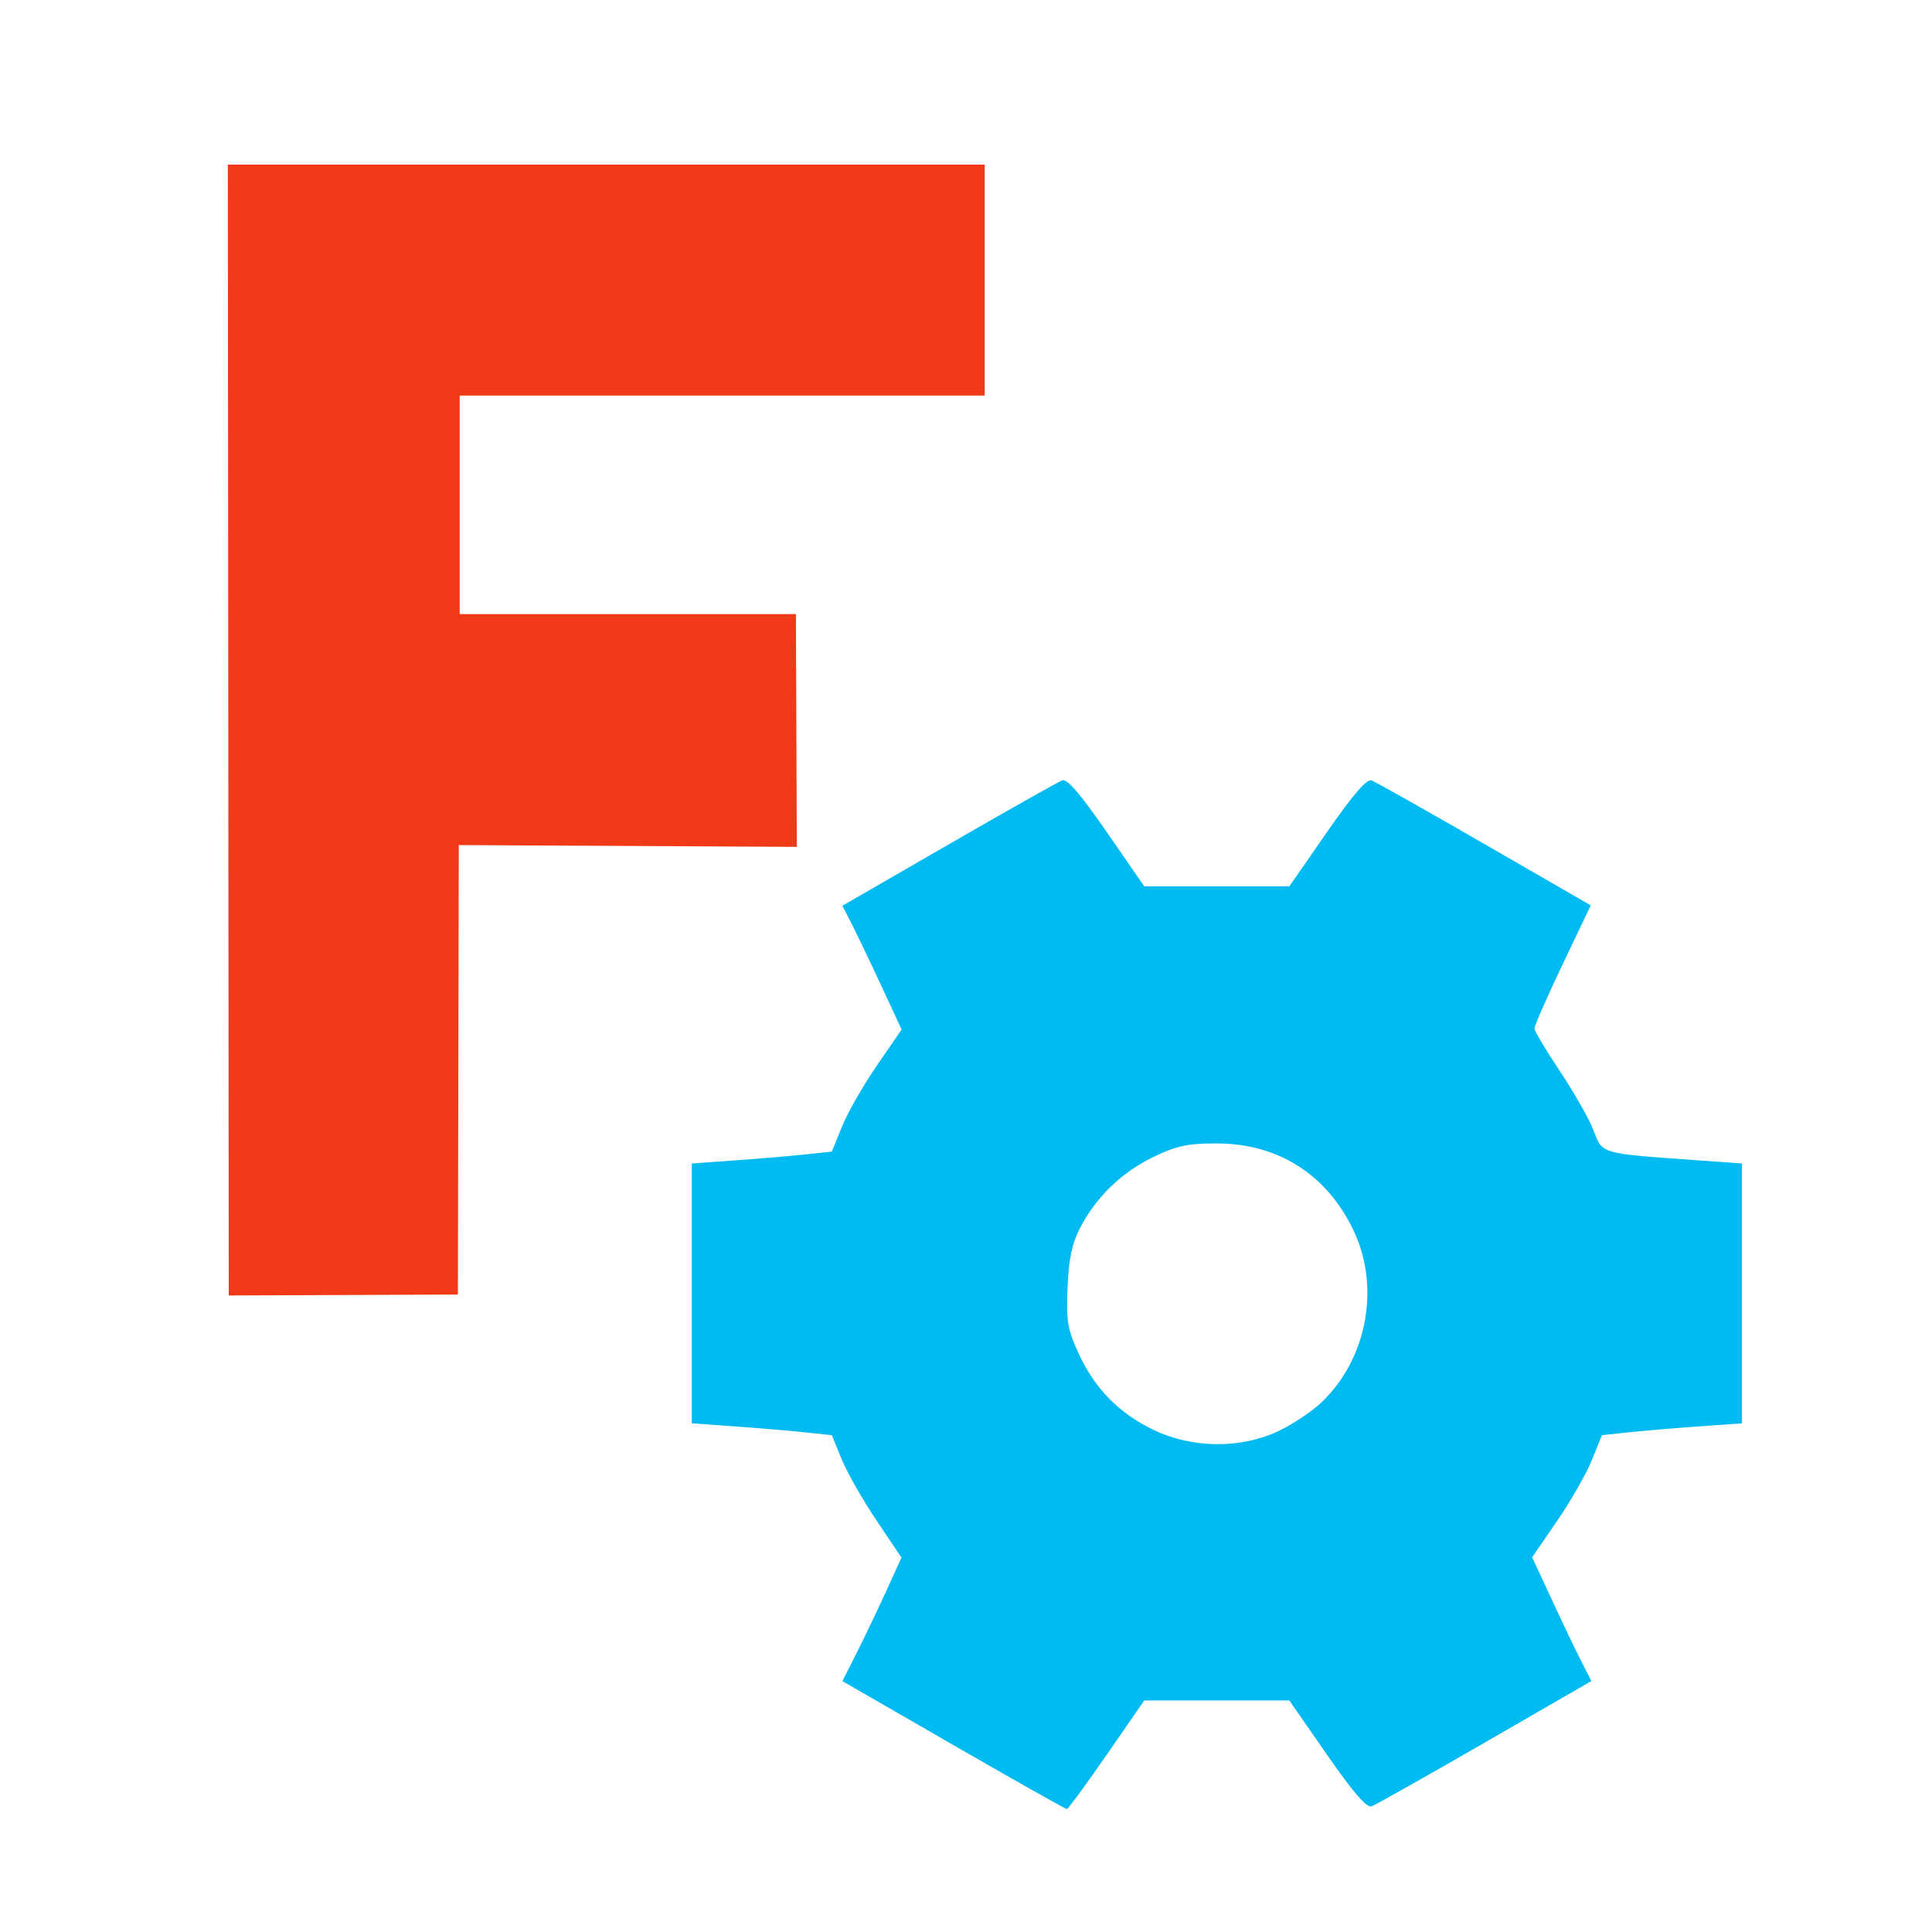 <?xml version="1.0" encoding="UTF-8" standalone="no"?>
<!-- Created with Inkscape (http://www.inkscape.org/) -->

<svg
   xmlns:dc="http://purl.org/dc/elements/1.1/"
   xmlns:cc="http://creativecommons.org/ns#"
   xmlns:rdf="http://www.w3.org/1999/02/22-rdf-syntax-ns#"
   xmlns:svg="http://www.w3.org/2000/svg"
   xmlns="http://www.w3.org/2000/svg"
   xmlns:sodipodi="http://sodipodi.sourceforge.net/DTD/sodipodi-0.dtd"
   xmlns:inkscape="http://www.inkscape.org/namespaces/inkscape"
   width="500"
   height="500"
   id="svg2"
   version="1.1"
   inkscape:version="0.92.1 r15371"
   sodipodi:docname="freecad.svg">
  <defs
     id="defs4" />
  <sodipodi:namedview
     id="base"
     pagecolor="#ffffff"
     bordercolor="#666666"
     borderopacity="1.0"
     inkscape:pageopacity="0.0"
     inkscape:pageshadow="2"
     inkscape:zoom="0.60666664"
     inkscape:cx="-101.2086"
     inkscape:cy="338.02121"
     inkscape:document-units="px"
     inkscape:current-layer="layer1"
     showgrid="false"
     inkscape:window-width="1366"
     inkscape:window-height="714"
     inkscape:window-x="0"
     inkscape:window-y="0"
     inkscape:window-maximized="1" />
  <g
     inkscape:label="Layer 1"
     inkscape:groupmode="layer"
     id="layer1"
     transform="translate(0,-552.362)">
    <path
       style="fill:#00bbf2;stroke-width:1.213;fill-opacity:1"
       d="m 246.745,1003.994 -28.734,-16.561 3.718,-7.366 c 2.045,-4.051 5.486,-11.245 7.647,-15.986 l 3.928,-8.62 -6.468,-9.615 c -3.557,-5.288 -7.614,-12.415 -9.015,-15.837 l -2.547,-6.222 -6.896,-0.734 c -3.793,-0.404 -11.946,-1.094 -18.119,-1.535 l -11.223,-0.801 v -33.625 -33.625 l 11.223,-0.801 c 6.173,-0.441 14.326,-1.131 18.119,-1.535 l 6.896,-0.734 2.631,-6.484 c 1.447,-3.566 5.511,-10.674 9.031,-15.796 l 6.4,-9.312 -5.13,-11.053 c -2.822,-6.079 -6.271,-13.288 -7.665,-16.019 l -2.534,-4.966 27.53,-15.887 c 15.142,-8.738 28.349,-16.191 29.35,-16.562 1.285,-0.477 4.673,3.453 11.532,13.374 l 9.712,14.049 h 18.775 18.775 l 9.732,-14.02 c 6.806,-9.804 10.28,-13.826 11.552,-13.374 1.001,0.355 14.172,7.774 29.268,16.485 l 27.448,15.84 -7.305,15.327 c -4.018,8.43 -7.288,15.873 -7.267,16.54 0.021,0.667 3.017,5.683 6.658,11.146 3.642,5.463 7.547,12.356 8.678,15.318 2.319,6.072 1.456,5.828 27.148,7.662 l 11.223,0.801 v 33.625 33.625 l -11.223,0.801 c -6.173,0.441 -14.326,1.131 -18.119,1.535 l -6.896,0.734 -2.631,6.484 c -1.447,3.566 -5.511,10.674 -9.031,15.796 l -6.4,9.312 5.13,11.053 c 2.822,6.079 6.271,13.288 7.665,16.019 l 2.534,4.966 -27.53,15.887 c -15.142,8.738 -28.349,16.177 -29.35,16.533 -1.273,0.452 -4.746,-3.57 -11.552,-13.374 l -9.732,-14.02 h -18.775 -18.775 l -9.712,14.041 c -5.341,7.723 -9.988,14.048 -10.326,14.057 -0.338,0.01 -13.545,-7.436 -29.348,-16.545 z m 83.955,-81.193 c 3.67,-1.701 8.785,-5.108 11.367,-7.571 11.778,-11.237 15.21,-29.895 8.189,-44.518 -6.921,-14.415 -19.519,-22.415 -35.329,-22.433 -7.547,-0.007 -10.342,0.585 -16.38,3.484 -8.243,3.957 -14.85,10.334 -19.005,18.343 -2.122,4.09 -2.94,7.953 -3.259,15.398 -0.373,8.706 -0.027,10.812 2.793,16.986 4.197,9.191 10.464,15.606 19.471,19.931 9.96,4.782 22.34,4.928 32.153,0.38 z"
       id="path4487"
       inkscape:connector-curvature="0" />
    <path
       style="fill:#f03916;stroke:#f03916;stroke-width:1.137px;stroke-linecap:butt;stroke-linejoin:miter;stroke-opacity:1;fill-opacity:1"
       d="m 59.767,887.057 58.165,-0.233 0.233,-116.331 87.481,0.465 -0.233,-59.096 H 118.397 V 654.162 H 254.272 V 595.531 H 59.534 Z"
       id="path4489"
       inkscape:connector-curvature="0" />
  </g>
</svg>
